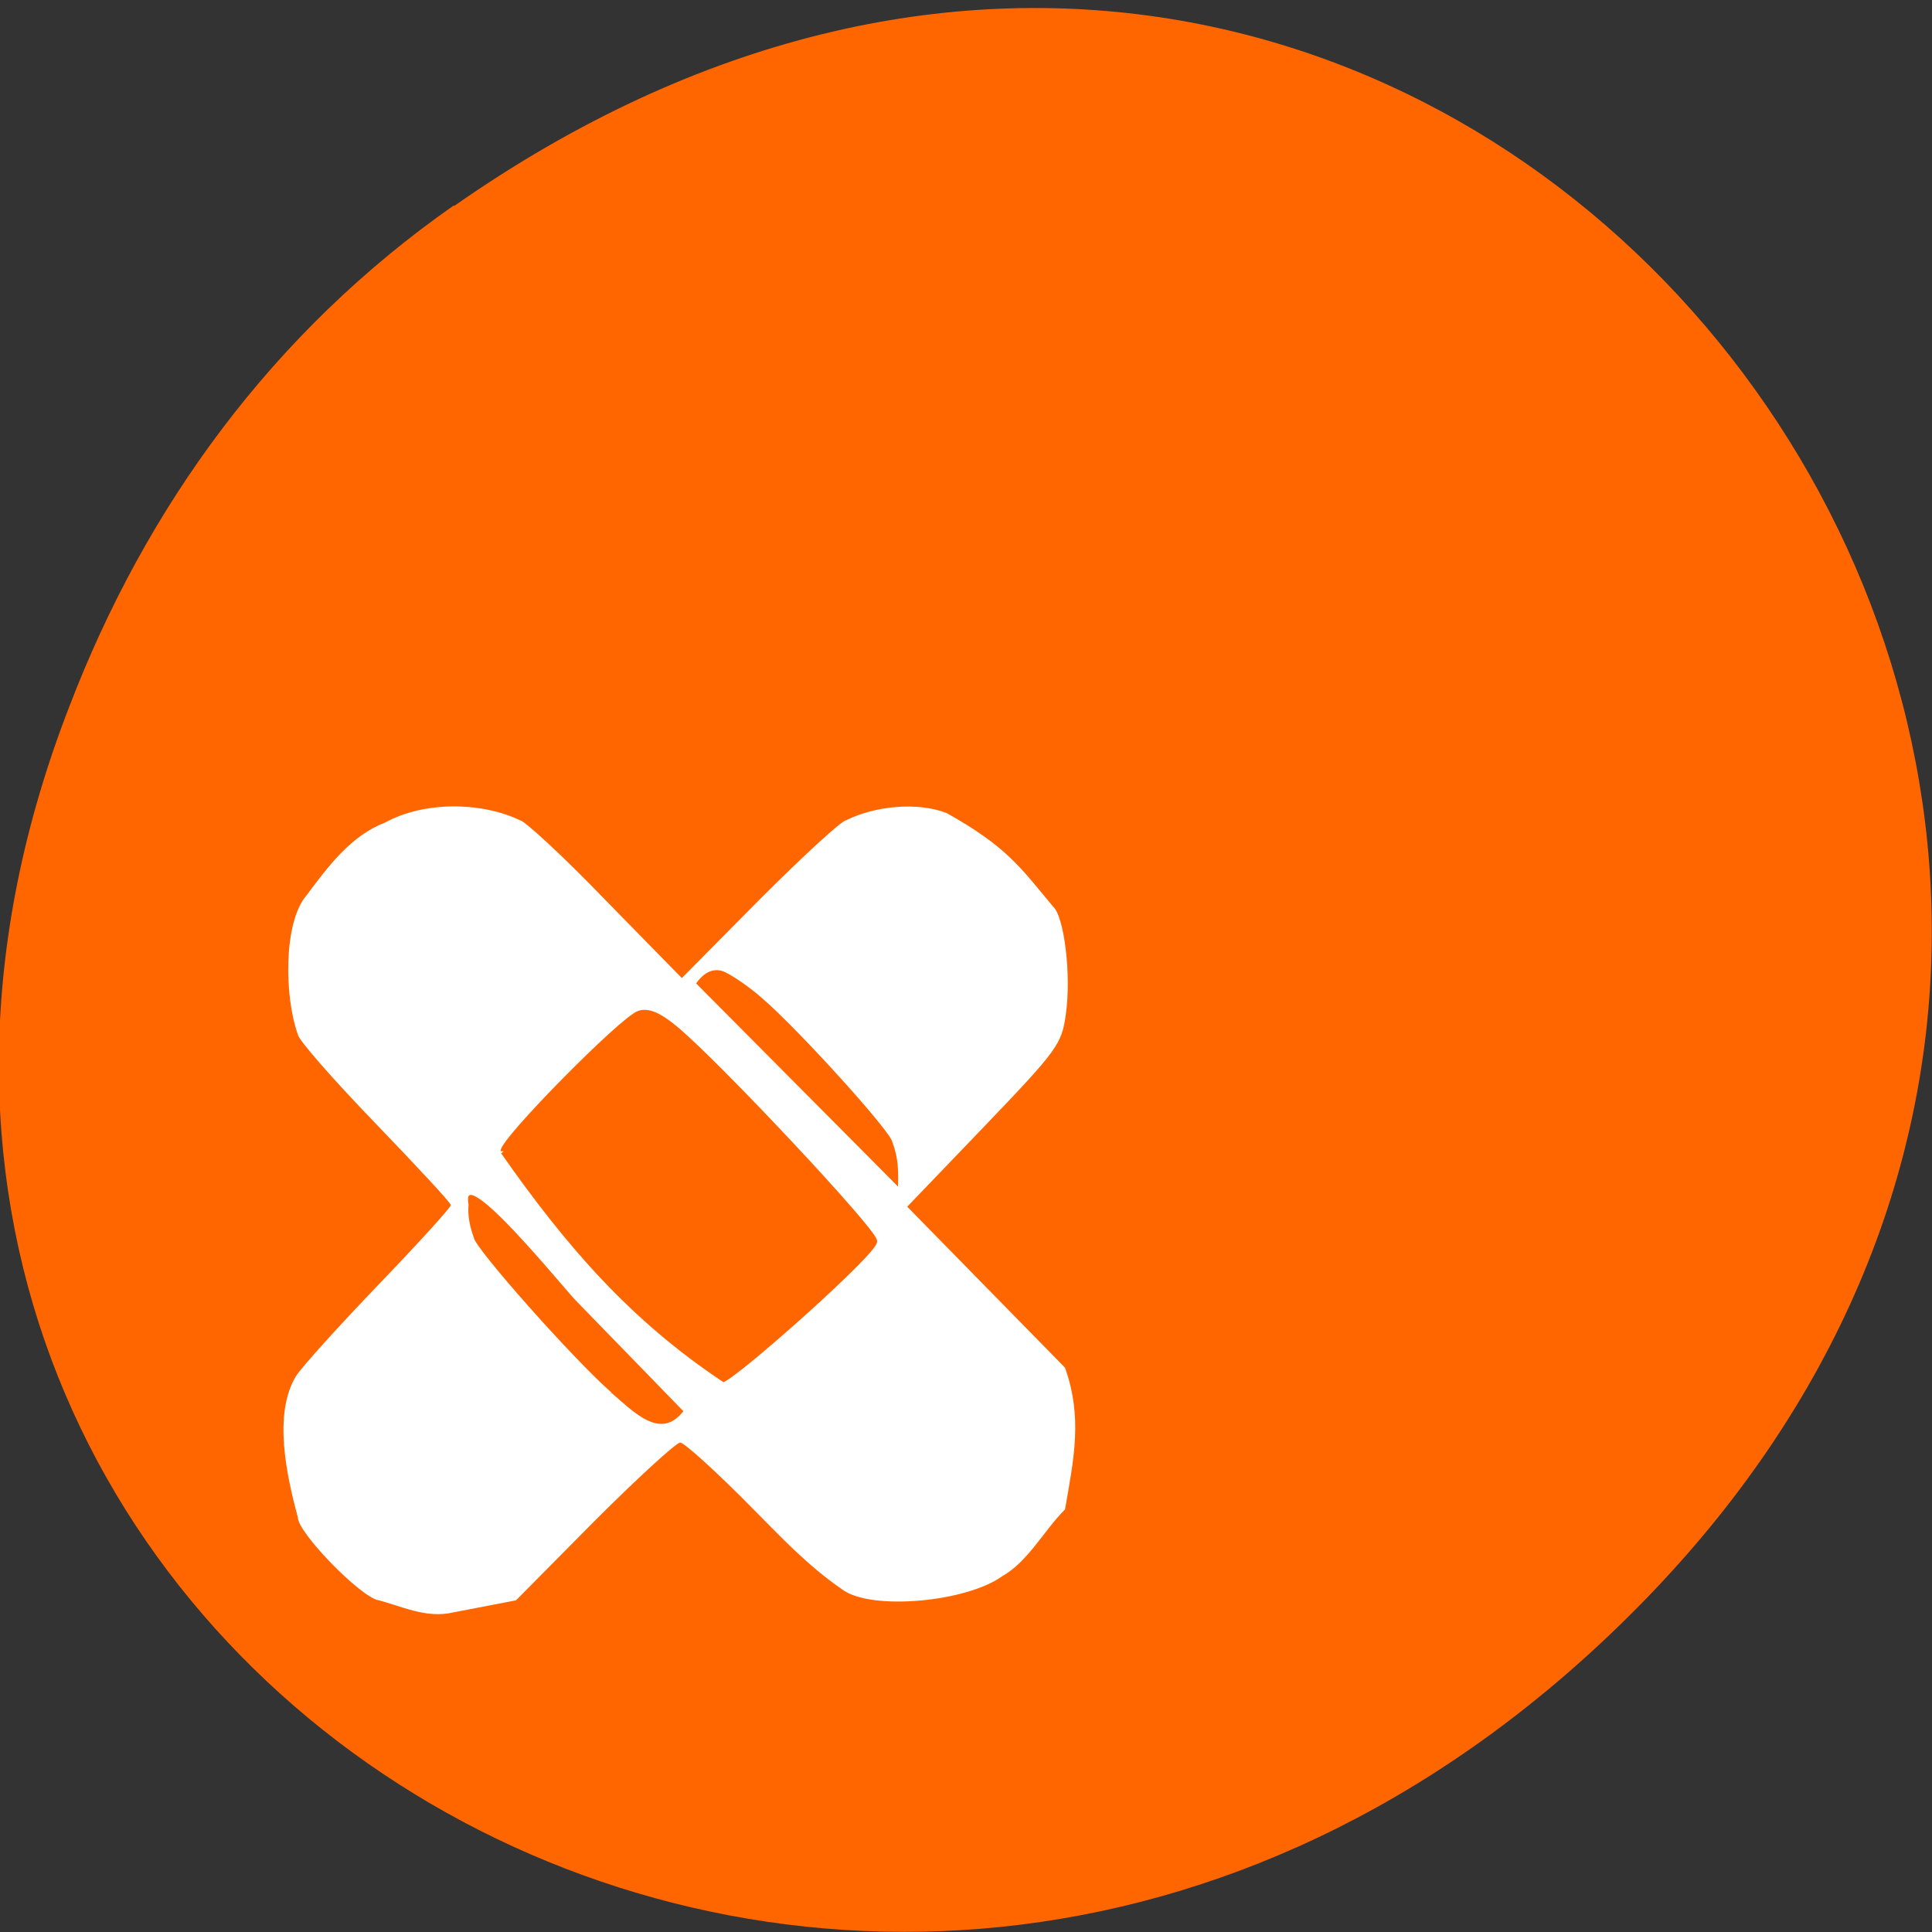 <svg xmlns="http://www.w3.org/2000/svg" viewBox="0 0 24 24"><rect x="0" y="0" width="24" height="24" fill="#333333" stroke="none"/><path d="m 5.64 2.56 c 12.27 -8.59 24.71 7.28 14.71 17.4 c -9.42 9.54 -24.1 0.7 -19.49 -11.18 c 0.95 -2.48 2.52 -4.65 4.78 -6.23" style="fill:#f60"/><path d="m 4.7 19.88 c -0.23 -0.05 -1 -0.84 -1 -1.03 c -0.14 -0.52 -0.31 -1.29 -0.02 -1.76 c 0.07 -0.11 0.54 -0.63 1.03 -1.14 c 0.49 -0.51 0.89 -0.95 0.89 -0.98 c 0 -0.03 -0.43 -0.49 -0.95 -1.03 c -0.52 -0.54 -0.95 -1.03 -0.95 -1.09 c -0.17 -0.47 -0.18 -1.4 0.11 -1.73 c 0.26 -0.35 0.55 -0.74 0.97 -0.9 c 0.49 -0.27 1.2 -0.26 1.68 -0.03 c 0.05 0 0.53 0.44 1.05 0.98 l 0.96 0.98 l 0.97 -0.98 c 0.54 -0.54 1.02 -0.98 1.07 -0.98 c 0.36 -0.18 0.89 -0.23 1.25 -0.09 c 0.75 0.42 0.92 0.68 1.32 1.16 c 0.14 0.12 0.23 0.85 0.16 1.34 c -0.05 0.37 -0.1 0.44 -1.01 1.39 l -0.96 1 l 0.98 1 l 0.98 1 c 0.22 0.62 0.11 1.13 0 1.76 c -0.26 0.26 -0.46 0.65 -0.78 0.83 c -0.44 0.32 -1.62 0.43 -1.98 0.17 c -0.44 -0.3 -0.79 -0.68 -1.09 -0.98 c -0.46 -0.47 -0.88 -0.85 -0.93 -0.85 c -0.05 0 -0.54 0.45 -1.07 0.98 l -0.97 0.98 l -0.78 0.15 c -0.34 0.08 -0.64 -0.08 -0.96 -0.16" style="fill:#fff"/><g style="fill:#f60"><path d="m 119 117.8 c 0 -1.82 19.49 -21.34 22.2 -22.2 c 1.44 -0.46 3.18 0.25 5.85 2.43 c 6.82 5.56 32.56 32.67 32.56 34.3 c 0 1.72 -20.97 20.2 -24.61 22.2 c -14.87 -9.81 -25.2 -21.45 -36 -36.67" transform="matrix(0.076 0 0 0.077 -2.79 5.23)" style="stroke:#f60;stroke-width:0.94"/><g transform="matrix(0.076 0 0 0.077 -0.82 4.86)" style="stroke:#fff"><path d="m 110.6 161.7 c -6.36 -5.51 -22.56 -23.57 -22.56 -25.1 c -0.67 -1.77 -1.03 -3.69 -0.87 -5.36 c -1.49 -8 16 13.45 17.9 15.33 l 17.69 17.96 c -3.9 5.16 -8.46 0.35 -12.15 -2.78" style="stroke-width:0.41"/><path d="m 129.5 93.6 c 1.38 0.66 4.05 2.48 5.9 4.1 c 6 5.06 21.38 21.85 21.43 23.37 c 1.03 2.68 1.03 4.91 0.92 7.69 l -33.43 -33.2 c 1.38 -2.02 3.18 -2.93 5.18 -1.97" style="stroke-width:0.39"/></g></g></svg>